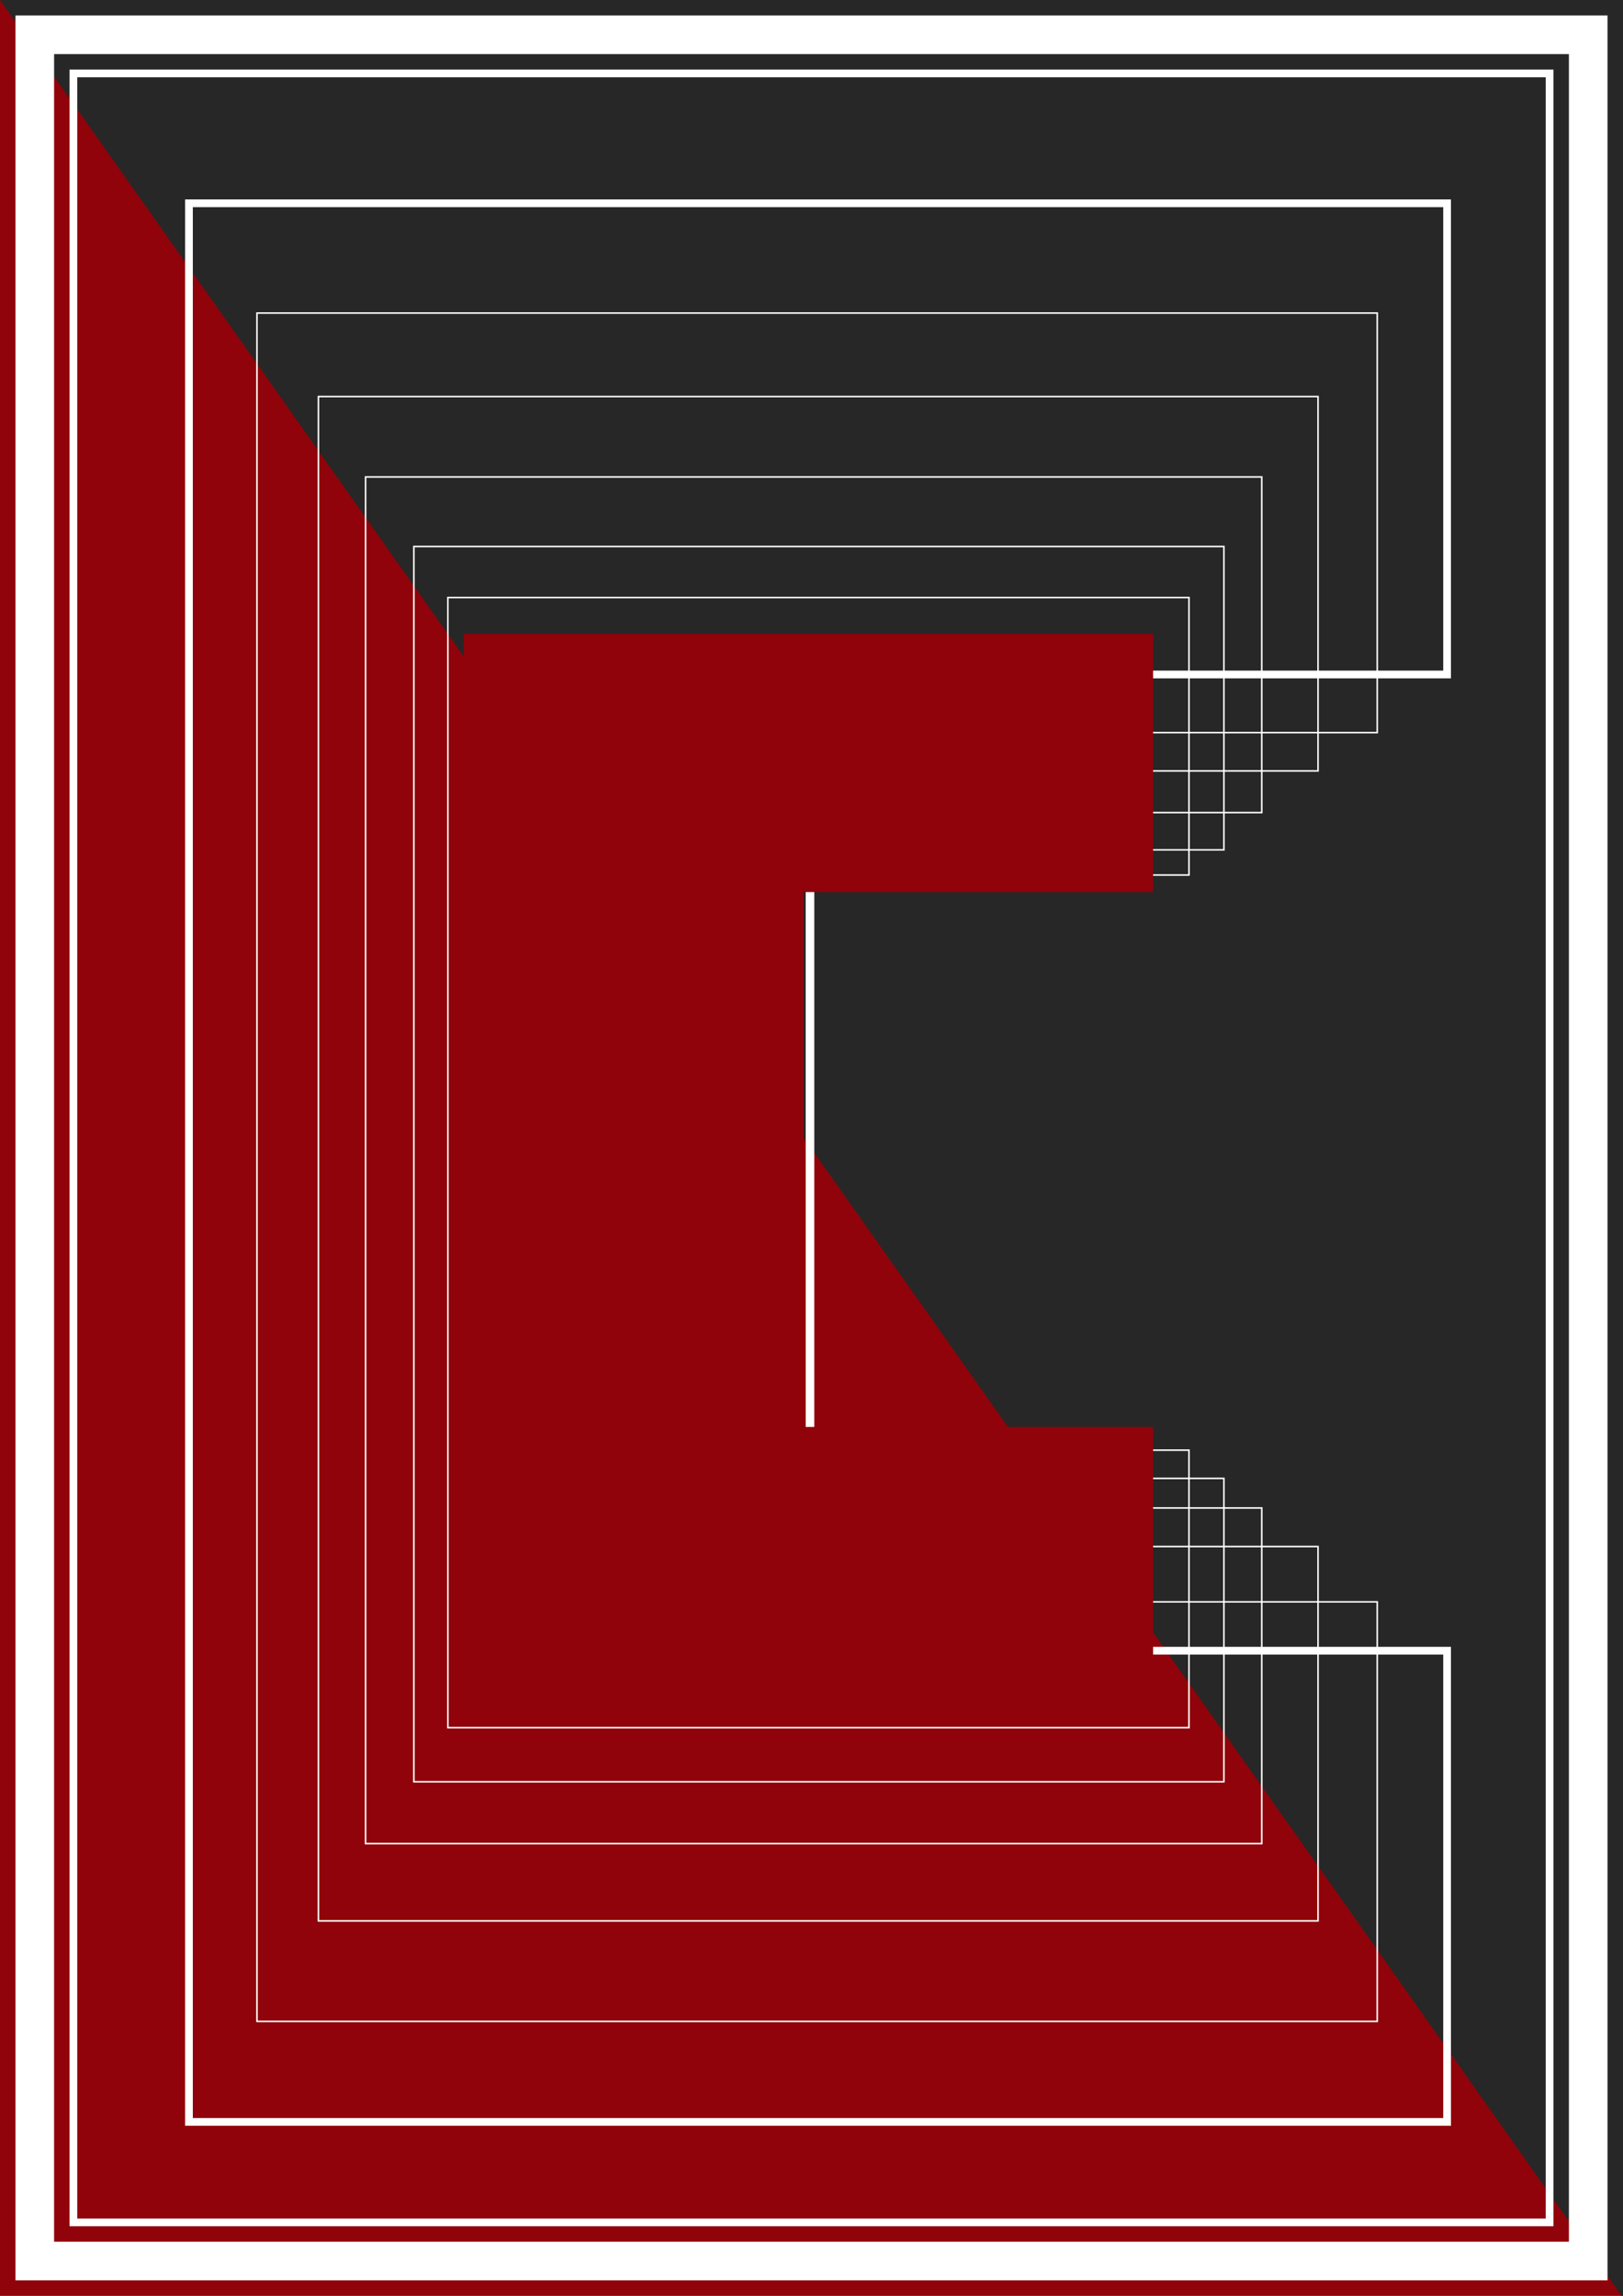 <svg xmlns="http://www.w3.org/2000/svg" xmlns:xlink="http://www.w3.org/1999/xlink" width="210" height="297" viewBox="0 0 210 297">
  <rect x="0" y="0" width="210" height="297" fill="#808080" stroke="none"/>
  <defs>
    <clipPath id="clip-c_1">
      <rect width="210" height="297"/>
    </clipPath>
  </defs>
  <g id="c_1" data-name="c – 1" clip-path="url(#clip-c_1)">
    <rect width="210" height="297" fill="#90030a"/>
    <path id="Path_103" data-name="Path 103" d="M17075-18375l210.1,297.4H17075Z" transform="translate(17285.104 -18077.598) rotate(180)" fill="#272727" style="mix-blend-mode: overlay;isolation: isolate"/>
    <path id="Path_456" data-name="Path 456" d="M102.34,36.8V72.7H53.75V147.1h48.59V183H6.45V36.8Z" transform="translate(51.5 40.5)" fill="none" stroke="#fff" stroke-width="0.2"/>
    <path id="Path_457" data-name="Path 457" d="M111.86,40.2V79.445H58.75v81.31h53.11V200H7.05V40.2Z" transform="translate(46.5 30.5)" fill="none" stroke="#fff" stroke-width="0.2"/>
    <path id="Path_458" data-name="Path 458" d="M123.76,44.2V87.62H65v89.96h58.76V221H7.8V44.2Z" transform="translate(39.5 17.5)" fill="none" stroke="#fff" stroke-width="0.2"/>
    <path id="Path_459" data-name="Path 459" d="M138.04,48.8V97.23H72.5V197.57h65.54V246H8.7V48.8Z" transform="translate(32.5 2.5)" fill="none" stroke="#fff" stroke-width="0.2"/>
    <path id="Path_455" data-name="Path 455" d="M154.7,55v54.275H81.25v112.45H154.7V276H9.75V55Z" transform="translate(23.5 -14.5)" fill="none" stroke="#fff" stroke-width="0.2"/>
    <path id="Path_454" data-name="Path 454" d="M173.74,61.8v60.955H91.25v126.29h82.49V310H10.95V61.8Z" transform="translate(13.5 -35.5)" fill="none" stroke="#fff" stroke-width="1"/>
    <path id="Path_460" data-name="Path 460" d="M95.2,34V67.4H50v69.2H95.2V170H6V34Z" transform="translate(54 48)" fill="#90030a" style="mix-blend-mode: color-dodge;isolation: isolate"/>
    <g id="Rectangle_363" data-name="Rectangle 363" transform="translate(2 2)" fill="none" stroke="#fff" stroke-width="5" style="mix-blend-mode: overlay;isolation: isolate">
      <rect width="206" height="293" stroke="none"/>
      <rect x="2.5" y="2.5" width="201" height="288" fill="none"/>
    </g>
    <g id="Rectangle_372" data-name="Rectangle 372" transform="translate(9 9)" fill="none" stroke="#fff" stroke-width="1" style="mix-blend-mode: overlay;isolation: isolate">
      <rect width="192" height="279" stroke="none"/>
      <rect x="0.5" y="0.5" width="191" height="278" fill="none"/>
    </g>
  </g>
</svg>
